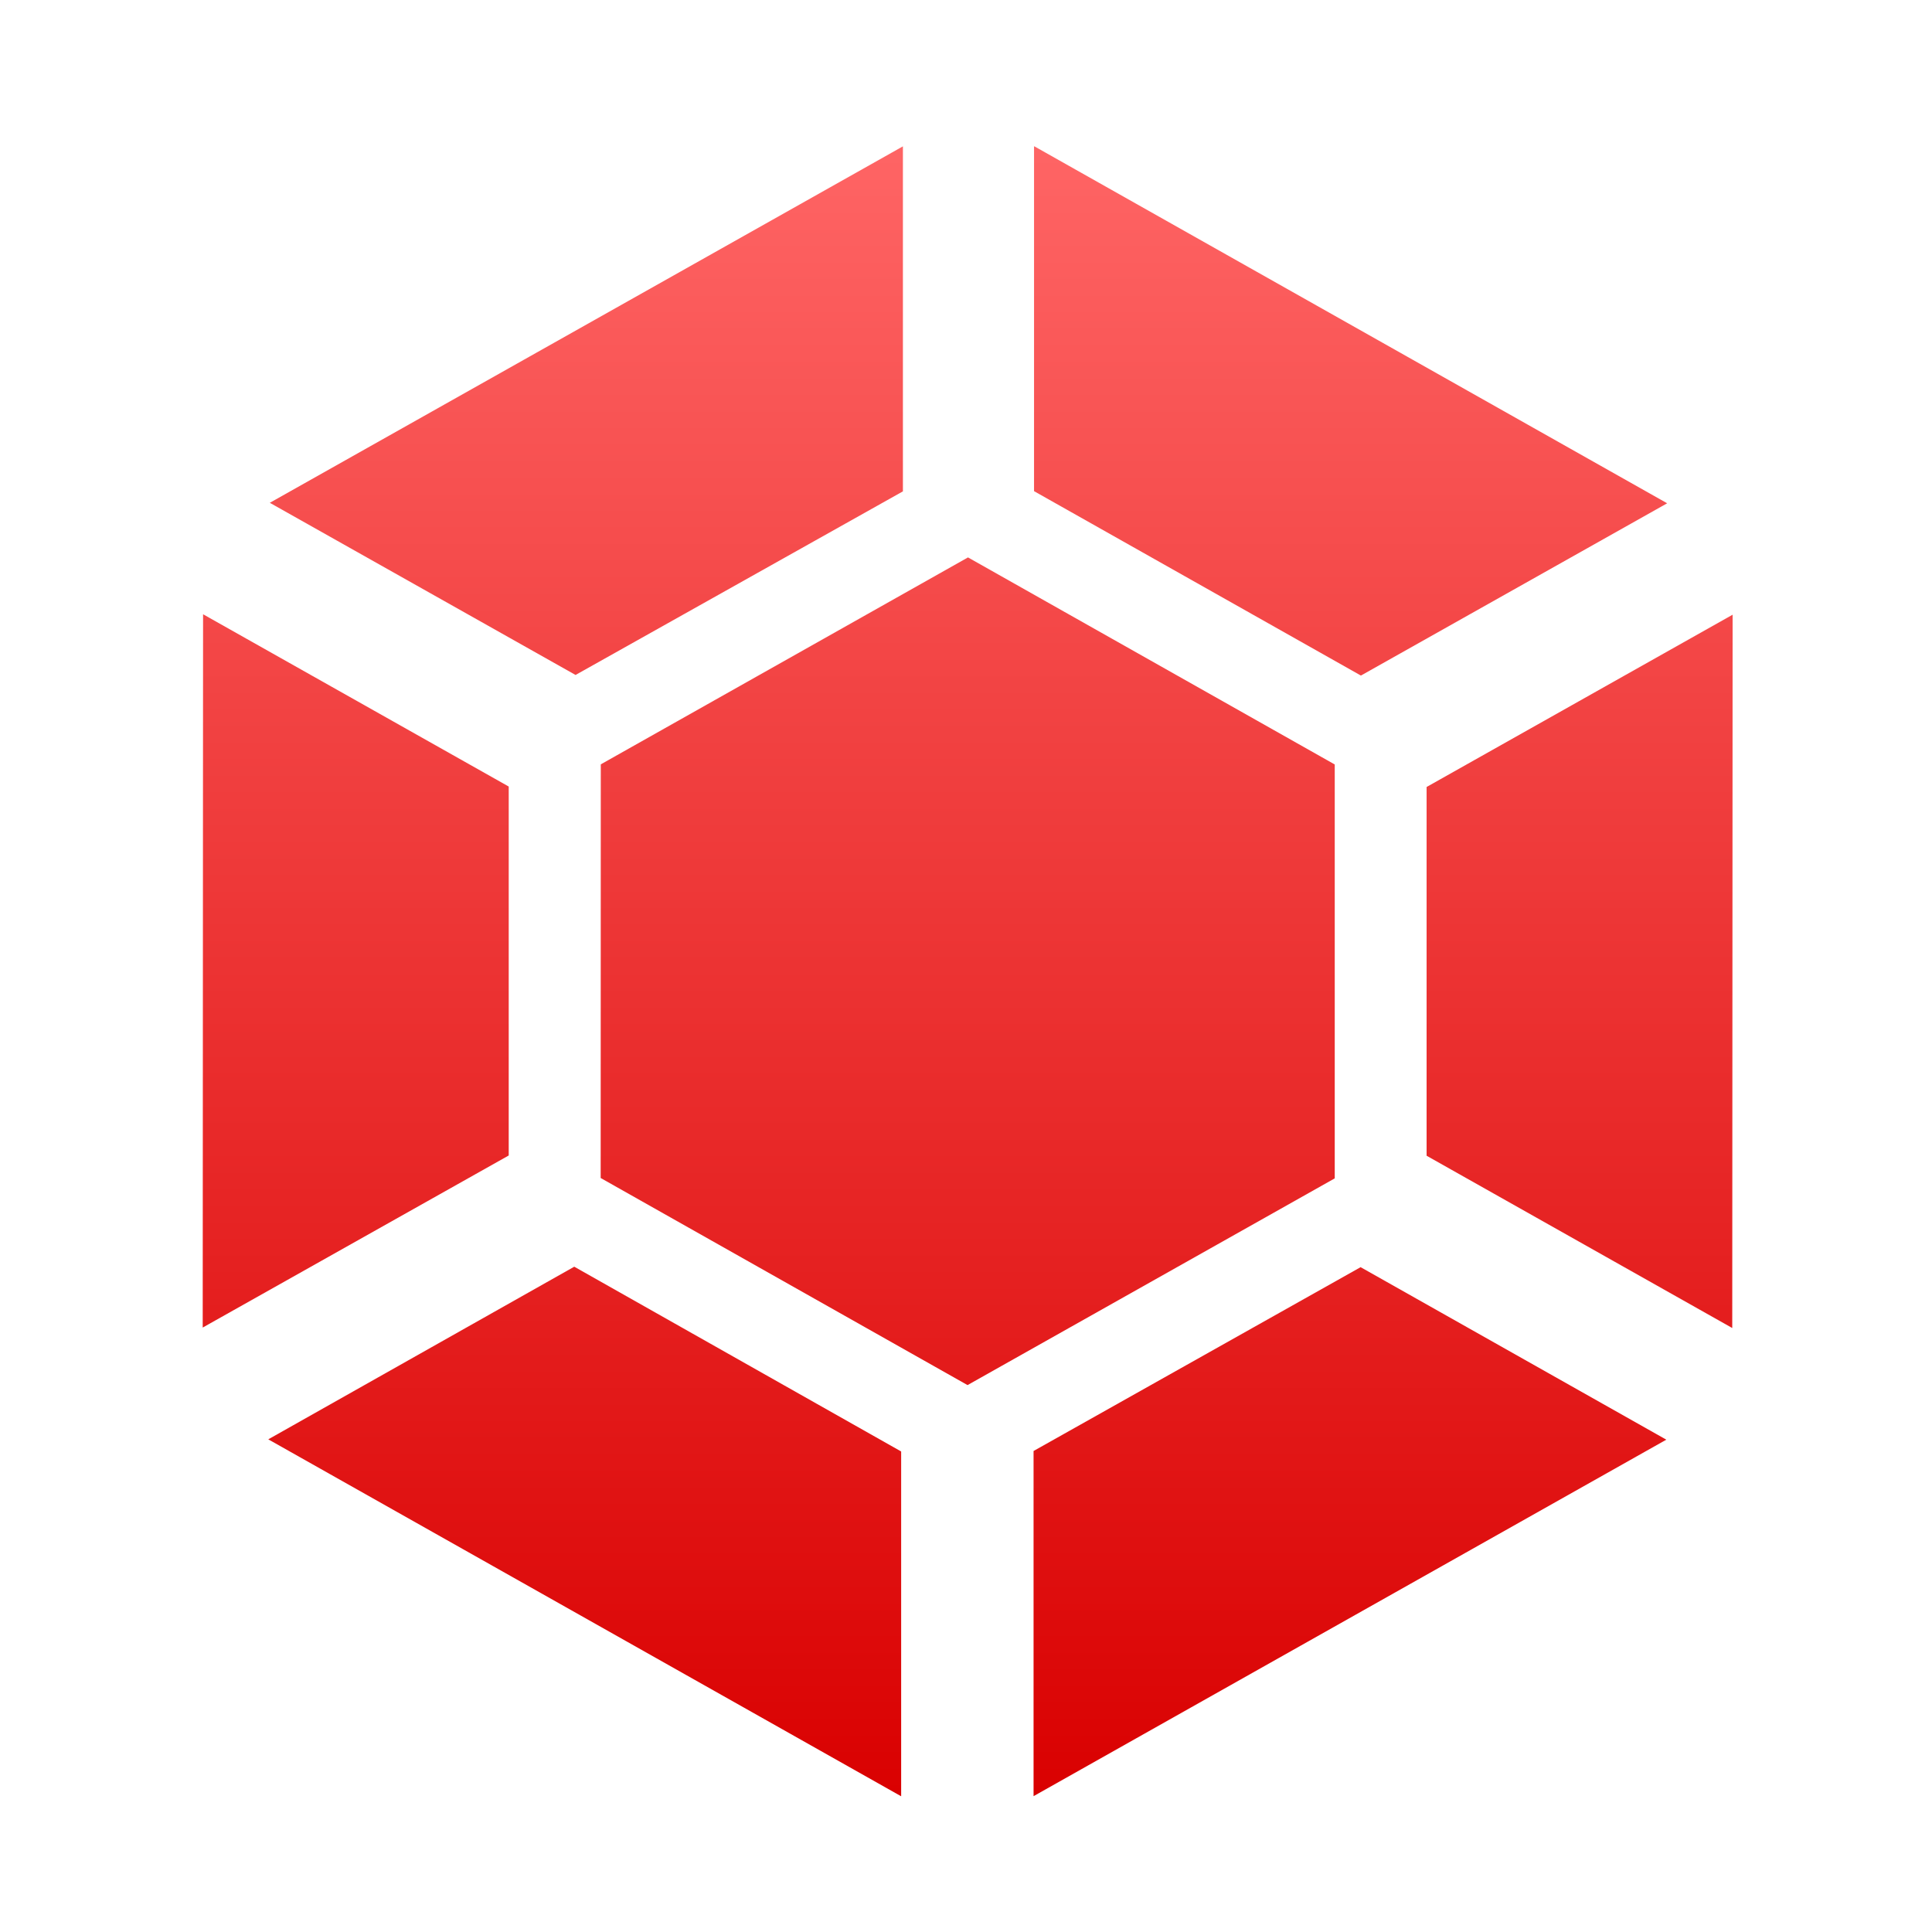 <svg xmlns="http://www.w3.org/2000/svg" xmlns:xlink="http://www.w3.org/1999/xlink" width="64" height="64" viewBox="0 0 64 64" version="1.1">
<defs> <linearGradient id="linear0" gradientUnits="userSpaceOnUse" x1="0" y1="0" x2="0" y2="1" gradientTransform="matrix(55.992,0,0,56,4.004,4)"> <stop offset="0" style="stop-color:#ff6666;stop-opacity:1;"/> <stop offset="1" style="stop-color:#d90000;stop-opacity:1;"/> </linearGradient> </defs>
<g id="surface1">
<path style=" stroke:none;fill-rule:nonzero;fill:url(#linear0);fill-opacity:1;" d="M 29.91 4.848 L 8.938 16.656 L 19.066 22.359 L 29.91 16.277 L 29.91 4.848 M 34.254 4.848 L 34.254 16.27 L 45.082 22.379 L 55.227 16.672 L 34.266 4.848 L 34.254 4.848 M 32.066 18.465 L 19.902 25.32 L 19.898 39.023 L 32.051 45.883 L 44.215 39.035 L 44.215 25.324 L 32.066 18.465 M 6.727 20.348 L 6.715 43.977 L 16.852 38.277 L 16.852 26.055 L 6.727 20.348 M 57.395 20.363 L 47.258 26.07 L 47.258 38.285 L 57.383 43.992 L 57.395 20.363 M 19.023 41.961 L 8.887 47.68 L 29.852 59.504 L 29.852 48.082 L 19.023 41.961 M 45.066 41.973 L 45.066 41.98 L 34.238 48.066 L 34.238 59.5 L 55.199 47.691 L 45.066 41.973 "/>
</g>
</svg>
